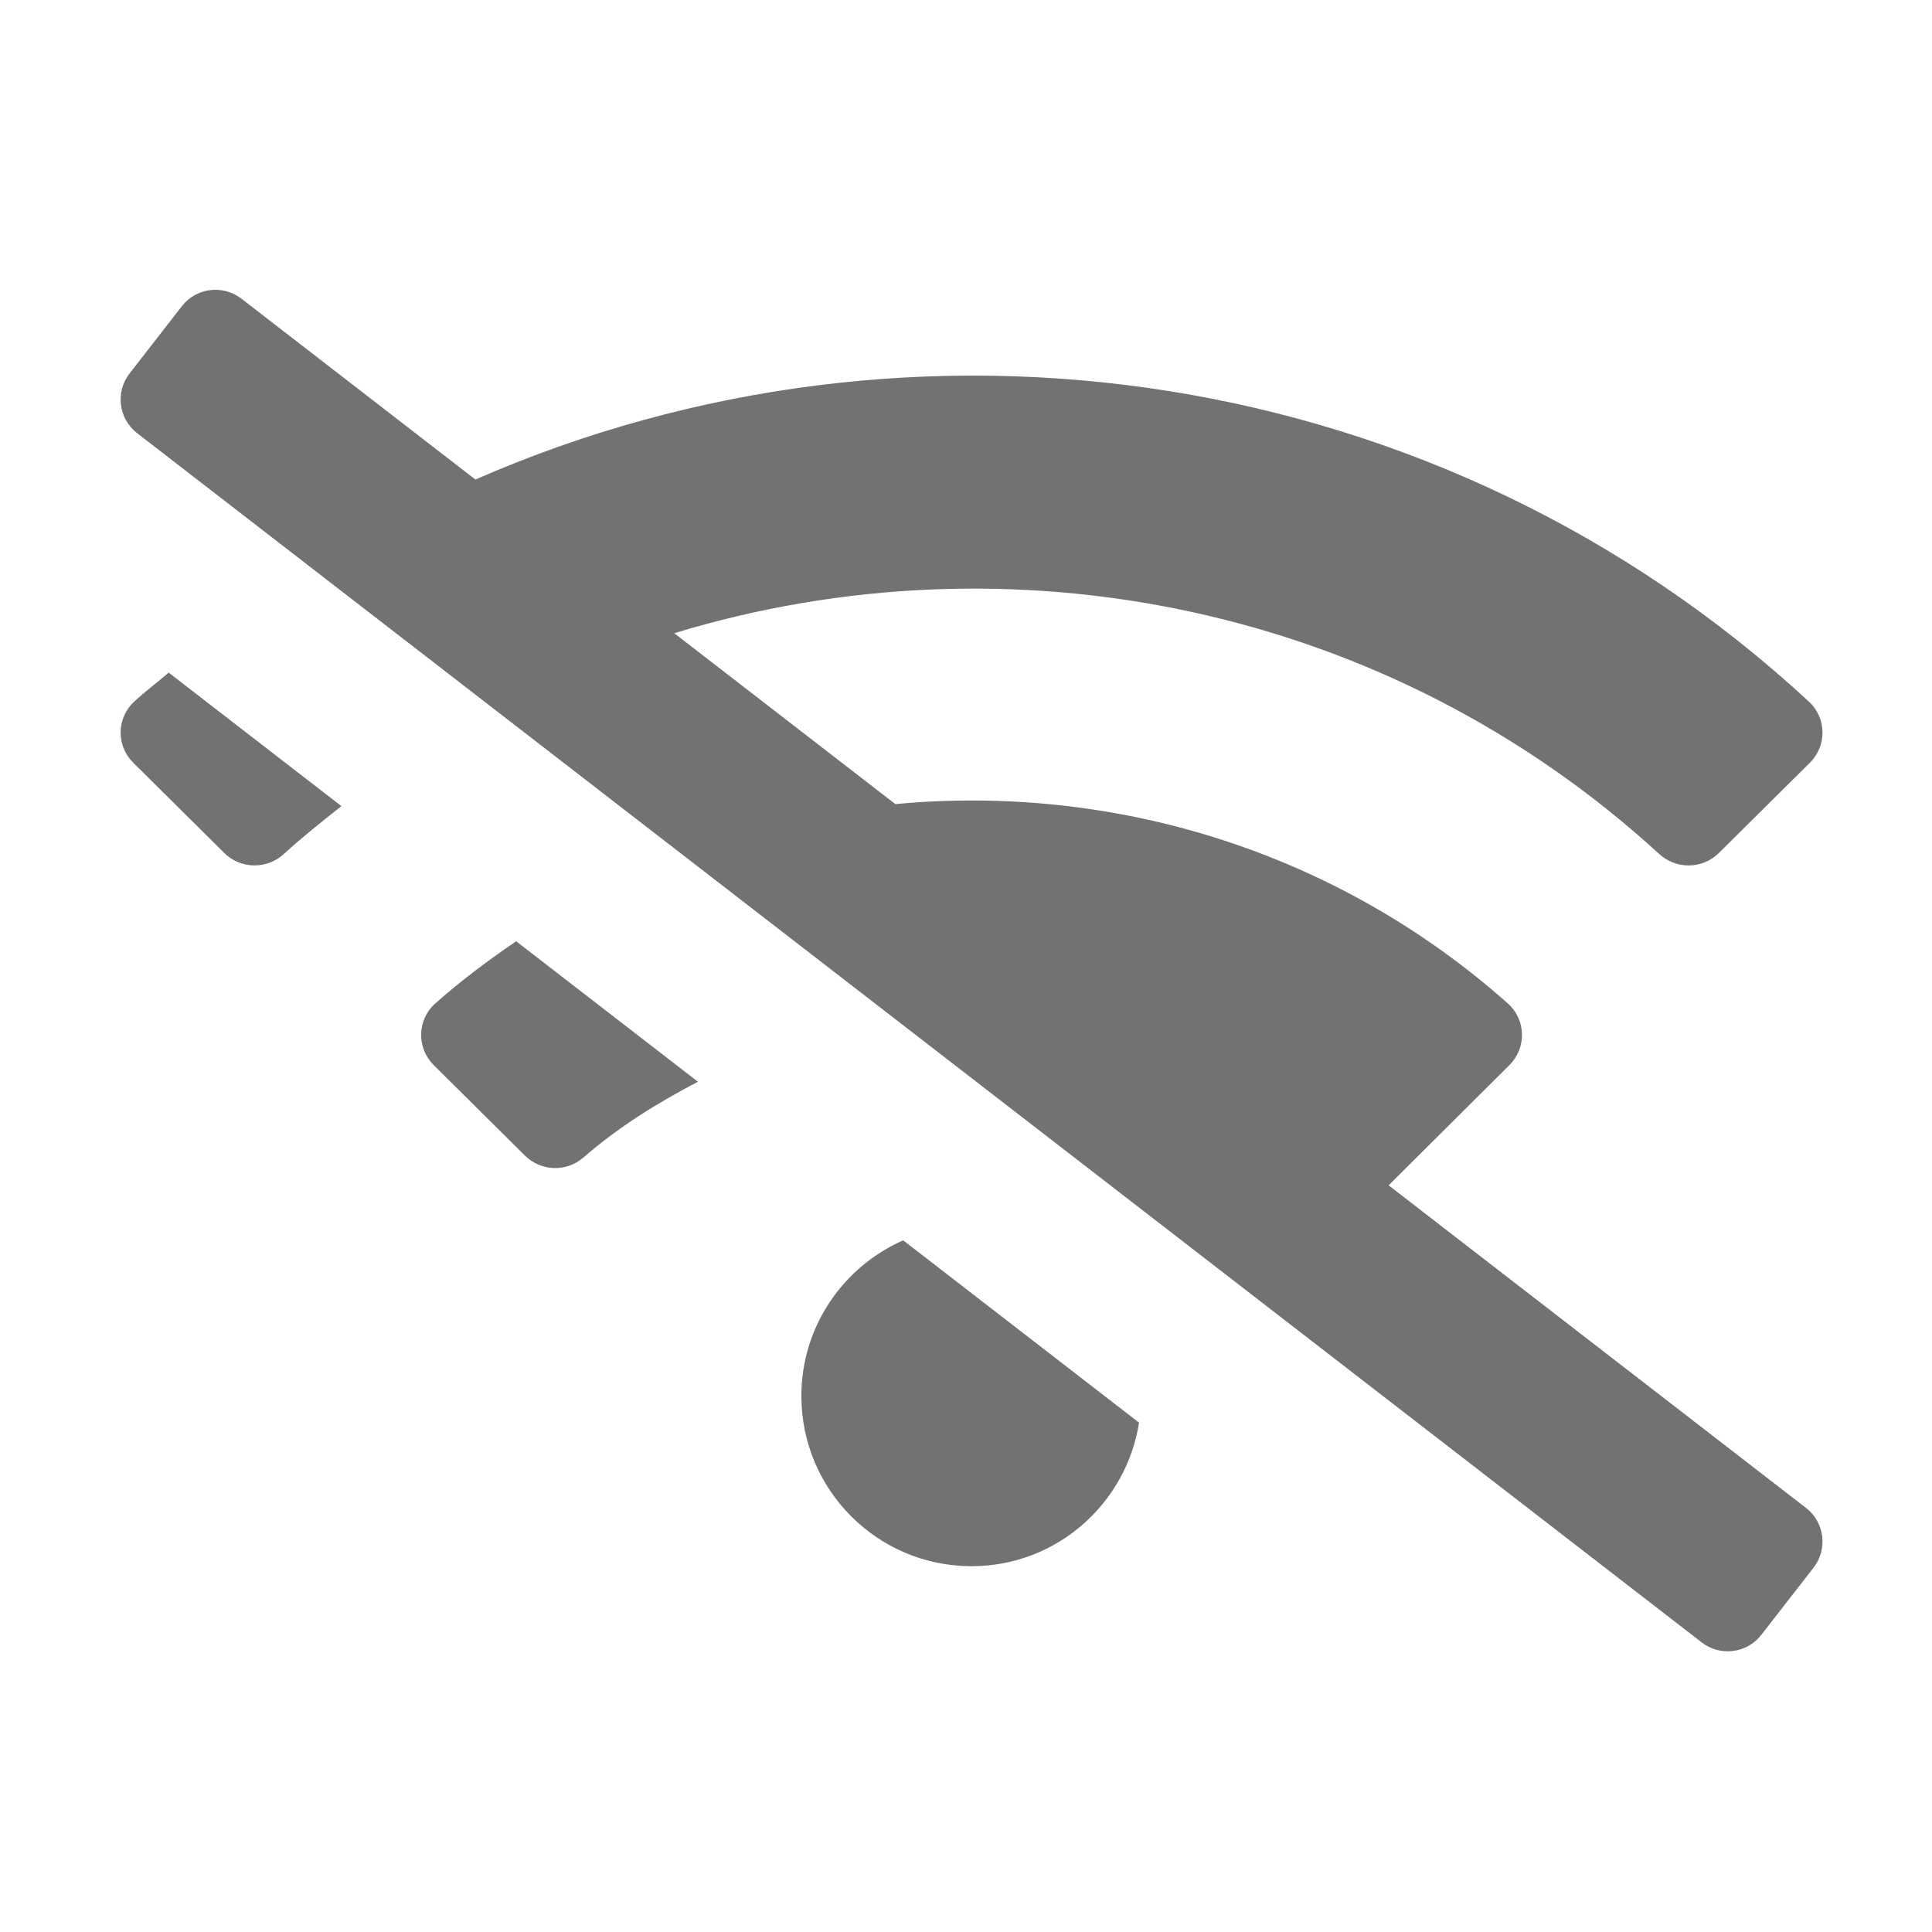 ﻿<?xml version='1.0' encoding='UTF-8'?>
<svg viewBox="-1.998 -4.8 32 32" xmlns="http://www.w3.org/2000/svg">
  <g transform="matrix(1.001, 0, 0, 1.001, 0, 0)">
    <g transform="matrix(0.044, 0, 0, 0.044, 0, 0)">
      <path d="M5.09, 154.87C-1.57, 161.03 -1.7, 171.46 4.74, 177.84L38.98, 211.8C45.12, 217.89 55, 218.03 61.38, 212.18C68.37, 205.78 75.69, 199.96 83.03, 194.17L18.07, 143.96C13.77, 147.67 9.28, 151 5.09, 154.87zM476.84, 336.77L522.26, 291.56C528.78, 285.1 528.55, 274.5 521.69, 268.39C456.75, 210.65 372.78, 185.73 291.35, 193.41L208.19, 129.14C334.13, 90.78 475.94, 118.13 578.62, 212.19C585, 218.04 594.88, 217.9 601.02, 211.81L635.26, 177.85C641.7, 171.46 641.56, 161.03 634.91, 154.88C496.46, 26.82 298.08, -0.76 133.42, 71.35L45.47, 3.37C38.49, -2.05 28.43, -0.8 23.01, 6.18L3.37, 31.45C-2.05, 38.42 -0.8, 48.47 6.18, 53.9L594.54, 508.63C601.52, 514.06 611.57, 512.8 617, 505.82L636.64, 480.55C642.06, 473.58 640.81, 463.52 633.83, 458.1L476.84, 336.77zM118.31, 268.39C111.45, 274.49 111.23, 285.09 117.74, 291.56L152.02, 325.57C157.99, 331.5 167.61, 331.89 173.96, 326.37C187.31, 314.77 201.97, 305.71 217.11, 297.82L148.75, 244.99C138.27, 252.14 128.01, 259.77 118.31, 268.39zM256, 416C256, 451.35 284.65, 480 320, 480C351.91, 480 378.15, 456.58 382.99, 426.02L294.29, 357.46C271.77, 367.37 256, 389.82 256, 416z" fill="#727272" fill-opacity="1" class="Black" />
    </g>
  </g>
</svg>